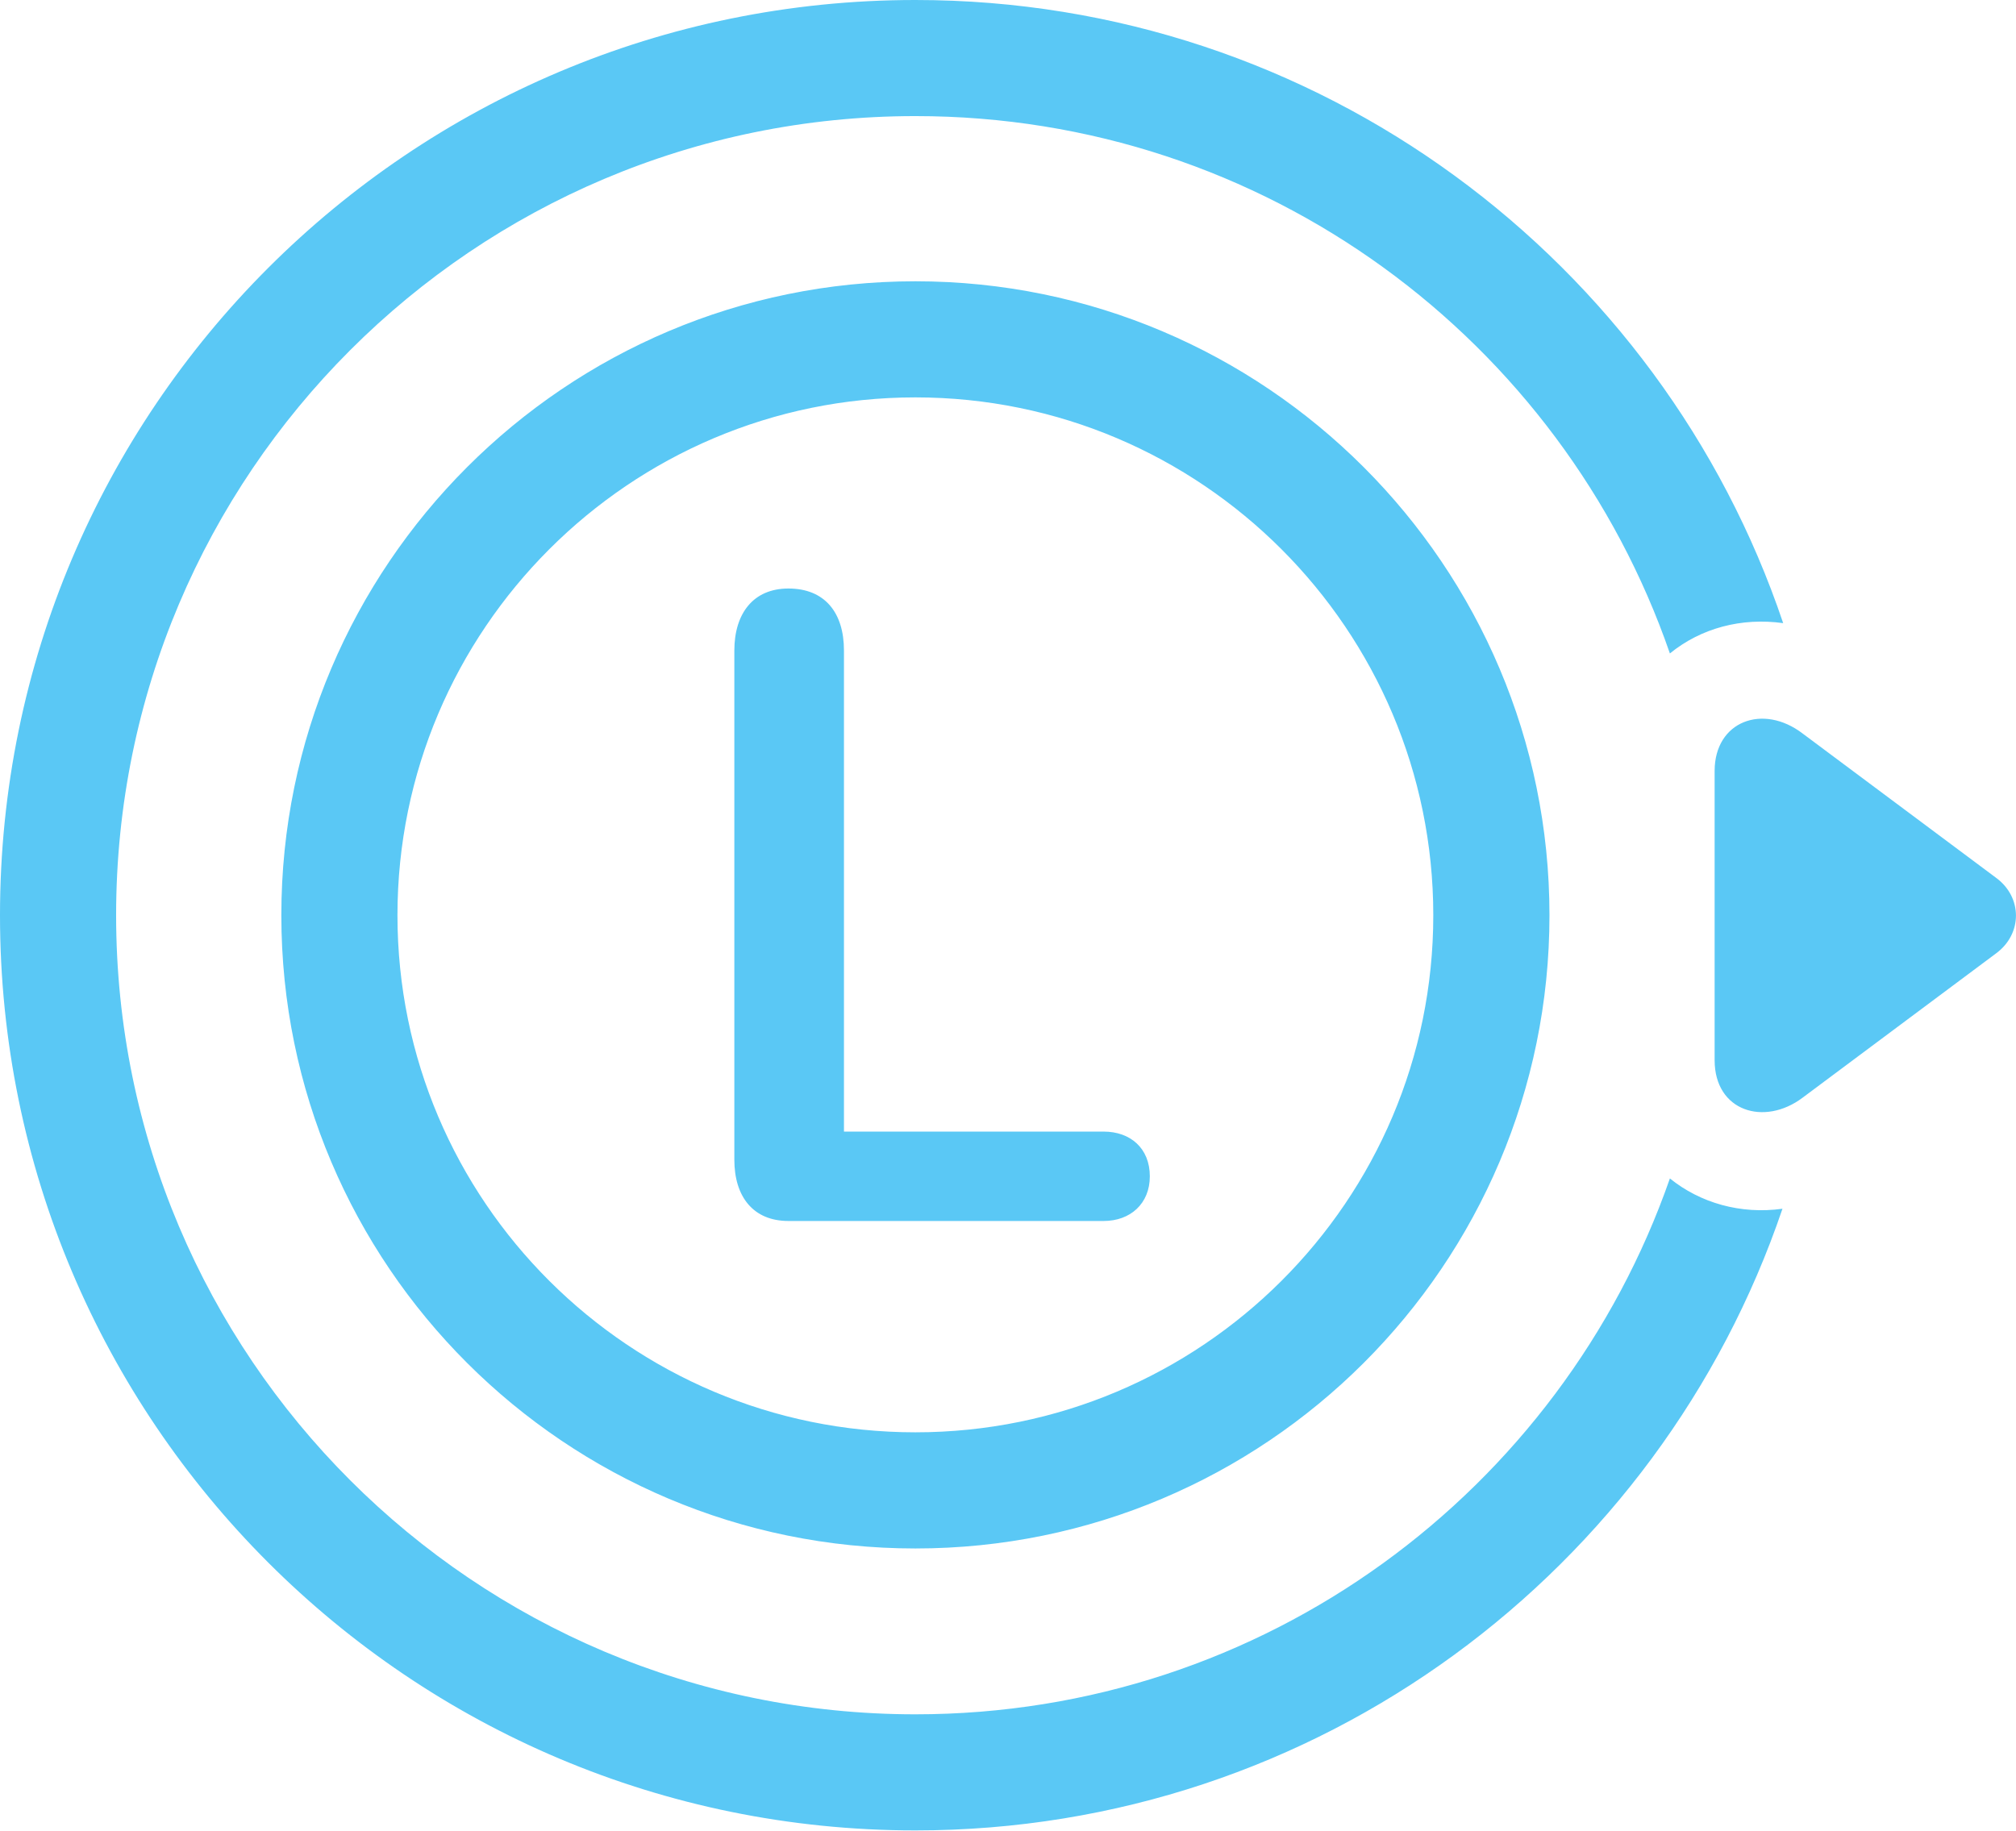 <?xml version="1.0" encoding="UTF-8"?>
<!--Generator: Apple Native CoreSVG 175.5-->
<!DOCTYPE svg
PUBLIC "-//W3C//DTD SVG 1.1//EN"
       "http://www.w3.org/Graphics/SVG/1.1/DTD/svg11.dtd">
<svg version="1.1" xmlns="http://www.w3.org/2000/svg" xmlns:xlink="http://www.w3.org/1999/xlink" width="34.116" height="30.994">
 <g>
  <rect height="30.994" opacity="0" width="34.116" x="0" y="0"/>
  <path d="M15.491 26.209C21.411 26.209 26.221 21.411 26.221 15.491C26.221 9.57 21.411 4.761 15.491 4.761C9.57 4.761 4.761 9.57 4.761 15.491C4.761 21.411 9.57 26.209 15.491 26.209ZM15.491 24.243C10.657 24.243 6.726 20.325 6.726 15.491C6.726 10.657 10.657 6.726 15.491 6.726C20.325 6.726 24.255 10.657 24.255 15.491C24.255 20.325 20.325 24.243 15.491 24.243ZM15.491 0C6.934 0 0 6.934 0 15.491C0 24.048 6.934 30.981 15.491 30.981C22.302 30.981 28.088 26.575 30.164 20.459C29.456 20.557 28.772 20.361 28.259 19.946C26.416 25.232 21.399 29.016 15.491 29.016C8.02 29.016 1.965 22.961 1.965 15.491C1.965 8.02 8.02 1.965 15.491 1.965C21.411 1.965 26.428 5.762 28.259 11.06C28.784 10.632 29.468 10.449 30.176 10.547C28.113 4.419 22.314 0 15.491 0ZM30.505 12.415C29.834 11.902 29.016 12.207 29.016 13.049L29.016 17.944C29.016 18.811 29.858 19.067 30.505 18.579L33.777 16.138C34.228 15.808 34.228 15.185 33.777 14.856ZM13.342 20.666L18.677 20.666C19.128 20.666 19.458 20.373 19.458 19.91C19.458 19.434 19.128 19.153 18.677 19.153L14.282 19.153L14.282 11.011C14.282 10.364 13.953 9.961 13.342 9.961C12.744 9.961 12.427 10.388 12.427 11.011L12.427 19.629C12.427 20.252 12.744 20.666 13.342 20.666Z" fill="#5ac8f5"/>
 </g>
</svg>

